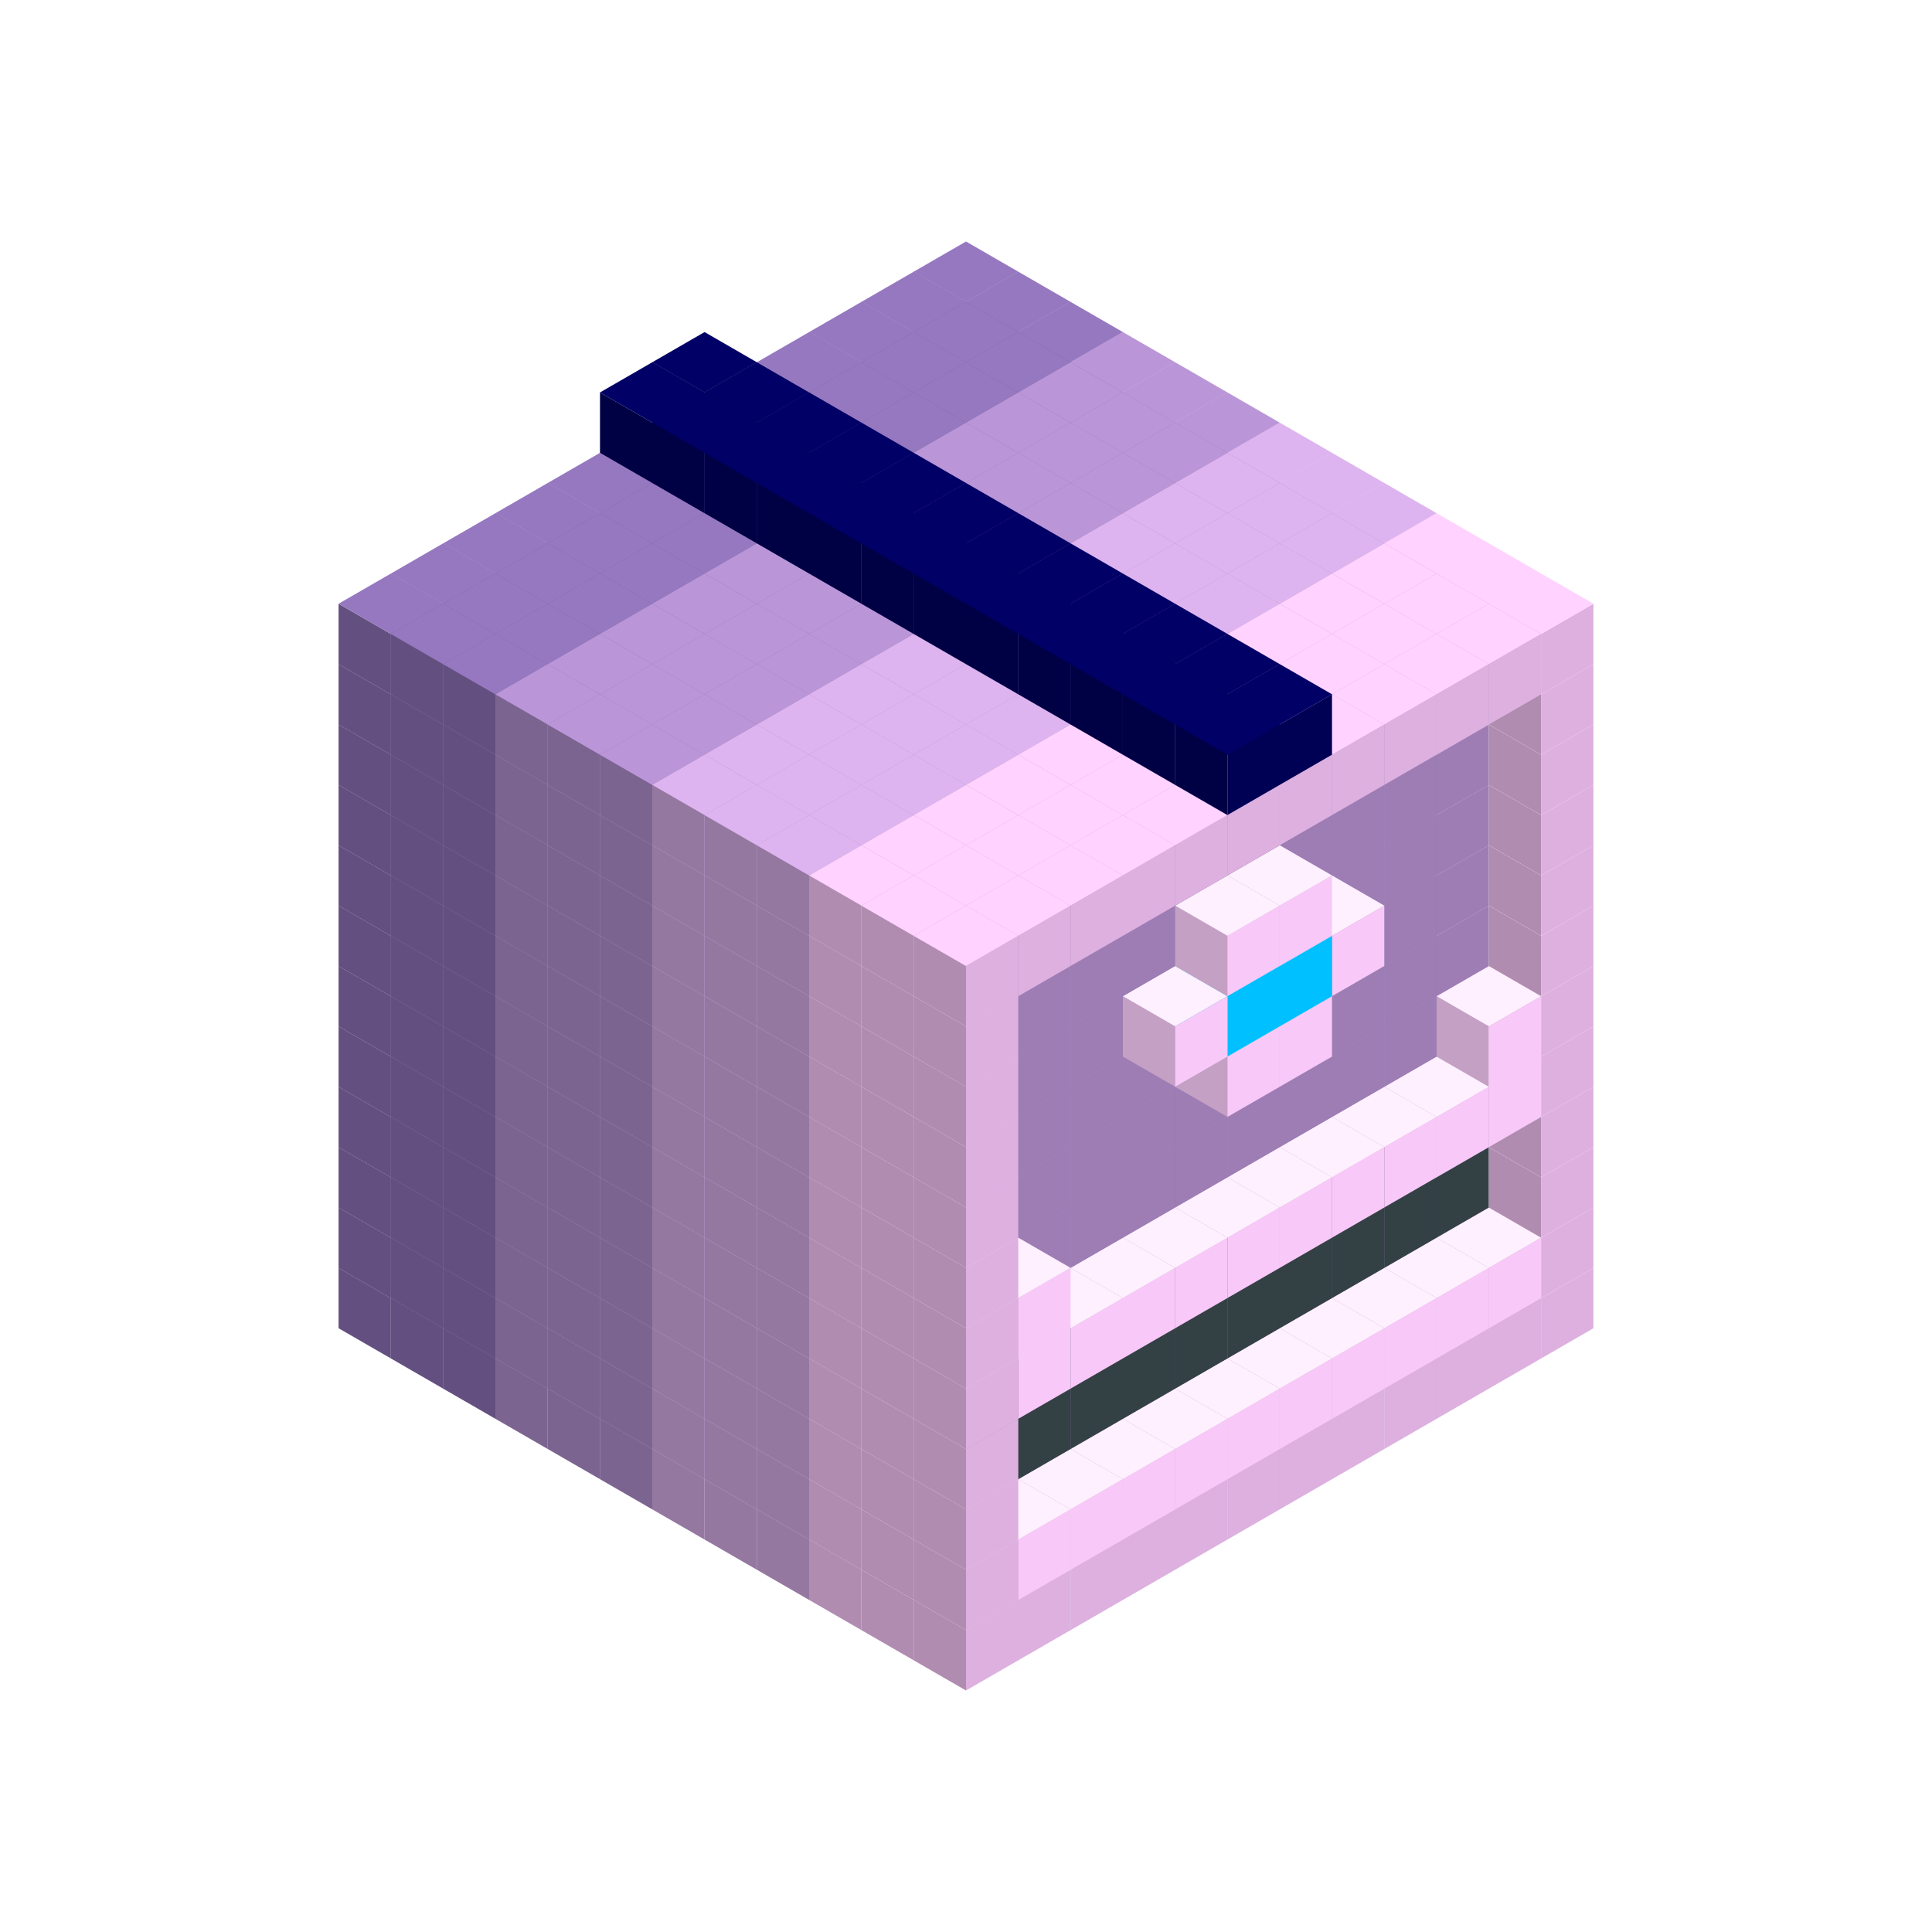 
<svg width='600' height='600' viewBox='4436371 5550000 3200000 3200000' xmlns='http://www.w3.org/2000/svg' xmlns:xlink='http://www.w3.org/1999/xlink'>
<use xlink:href='#v-0x0000010a-6' transform='translate(983738,3600000)'/>
<use xlink:href='#v-0x0000010a-6' transform='translate(1070341,3650000)'/>
<use xlink:href='#v-0x0000010a-6' transform='translate(1156944,3700000)'/>
<use xlink:href='#v-0x0000010a-2' transform='translate(1243547,3750000)'/>
<use xlink:href='#v-0x0000010a-2' transform='translate(1330150,3800000)'/>
<use xlink:href='#v-0x0000010a-2' transform='translate(1416753,3850000)'/>
<use xlink:href='#v-0x0000010a-5' transform='translate(1503356,3900000)'/>
<use xlink:href='#v-0x0000010a-5' transform='translate(1589959,3950000)'/>
<use xlink:href='#v-0x0000010a-5' transform='translate(1676562,4000000)'/>
<use xlink:href='#v-0x0000010a-4' transform='translate(1763165,4050000)'/>
<use xlink:href='#v-0x0000010a-4' transform='translate(1849768,4100000)'/>
<use xlink:href='#v-0x0000010a-4' transform='translate(2889004,3600000)'/>
<use xlink:href='#v-0x0000010a-4' transform='translate(2802401,3650000)'/>
<use xlink:href='#v-0x0000010a-4' transform='translate(2715798,3700000)'/>
<use xlink:href='#v-0x0000010a-4' transform='translate(2629195,3750000)'/>
<use xlink:href='#v-0x0000010a-4' transform='translate(2542592,3800000)'/>
<use xlink:href='#v-0x0000010a-4' transform='translate(2455989,3850000)'/>
<use xlink:href='#v-0x0000010a-4' transform='translate(2369386,3900000)'/>
<use xlink:href='#v-0x0000010a-4' transform='translate(2282783,3950000)'/>
<use xlink:href='#v-0x0000010a-4' transform='translate(2196180,4000000)'/>
<use xlink:href='#v-0x0000010a-4' transform='translate(2109577,4050000)'/>
<use xlink:href='#v-0x0000010a-4' transform='translate(2022974,4100000)'/>
<use xlink:href='#v-0x0000010a-4' transform='translate(1936371,4150000)'/>
<use xlink:href='#v-0x0000010a-6' transform='translate(983738,3500000)'/>
<use xlink:href='#v-0x0000010a-6' transform='translate(1070341,3550000)'/>
<use xlink:href='#v-0x0000010a-6' transform='translate(1156944,3600000)'/>
<use xlink:href='#v-0x0000010a-2' transform='translate(1243547,3650000)'/>
<use xlink:href='#v-0x0000010a-2' transform='translate(1330150,3700000)'/>
<use xlink:href='#v-0x0000010a-2' transform='translate(1416753,3750000)'/>
<use xlink:href='#v-0x0000010a-5' transform='translate(1503356,3800000)'/>
<use xlink:href='#v-0x0000010a-5' transform='translate(1589959,3850000)'/>
<use xlink:href='#v-0x0000010a-5' transform='translate(1676562,3900000)'/>
<use xlink:href='#v-0x0000010a-4' transform='translate(1763165,3950000)'/>
<use xlink:href='#v-0x0000010a-2' transform='translate(2715798,3500000)'/>
<use xlink:href='#v-0x0000010a-2' transform='translate(2629195,3550000)'/>
<use xlink:href='#v-0x0000010a-2' transform='translate(2542592,3600000)'/>
<use xlink:href='#v-0x0000010a-2' transform='translate(2455989,3650000)'/>
<use xlink:href='#v-0x0000010a-2' transform='translate(2369386,3700000)'/>
<use xlink:href='#v-0x0000010a-2' transform='translate(2282783,3750000)'/>
<use xlink:href='#v-0x0000010a-2' transform='translate(2196180,3800000)'/>
<use xlink:href='#v-0x0000010a-2' transform='translate(2109577,3850000)'/>
<use xlink:href='#v-0x0000010a-2' transform='translate(2022974,3900000)'/>
<use xlink:href='#v-0x0000010a-2' transform='translate(1936371,3950000)'/>
<use xlink:href='#v-0x0000010a-4' transform='translate(1849768,4000000)'/>
<use xlink:href='#v-0x0000010a-4' transform='translate(2889004,3500000)'/>
<use xlink:href='#v-0x0000010a-1' transform='translate(2802401,3550000)'/>
<use xlink:href='#v-0x0000010a-1' transform='translate(2715798,3600000)'/>
<use xlink:href='#v-0x0000010a-1' transform='translate(2629195,3650000)'/>
<use xlink:href='#v-0x0000010a-1' transform='translate(2542592,3700000)'/>
<use xlink:href='#v-0x0000010a-1' transform='translate(2455989,3750000)'/>
<use xlink:href='#v-0x0000010a-1' transform='translate(2369386,3800000)'/>
<use xlink:href='#v-0x0000010a-1' transform='translate(2282783,3850000)'/>
<use xlink:href='#v-0x0000010a-1' transform='translate(2196180,3900000)'/>
<use xlink:href='#v-0x0000010a-1' transform='translate(2109577,3950000)'/>
<use xlink:href='#v-0x0000010a-1' transform='translate(2022974,4000000)'/>
<use xlink:href='#v-0x0000010a-4' transform='translate(1936371,4050000)'/>
<use xlink:href='#v-0x0000010a-6' transform='translate(983738,3400000)'/>
<use xlink:href='#v-0x0000010a-6' transform='translate(1070341,3450000)'/>
<use xlink:href='#v-0x0000010a-6' transform='translate(1156944,3500000)'/>
<use xlink:href='#v-0x0000010a-2' transform='translate(1243547,3550000)'/>
<use xlink:href='#v-0x0000010a-2' transform='translate(1330150,3600000)'/>
<use xlink:href='#v-0x0000010a-2' transform='translate(1416753,3650000)'/>
<use xlink:href='#v-0x0000010a-5' transform='translate(1503356,3700000)'/>
<use xlink:href='#v-0x0000010a-5' transform='translate(1589959,3750000)'/>
<use xlink:href='#v-0x0000010a-5' transform='translate(1676562,3800000)'/>
<use xlink:href='#v-0x0000010a-4' transform='translate(1763165,3850000)'/>
<use xlink:href='#v-0x0000010a-7' transform='translate(2715798,3400000)'/>
<use xlink:href='#v-0x0000010a-7' transform='translate(2629195,3450000)'/>
<use xlink:href='#v-0x0000010a-7' transform='translate(2542592,3500000)'/>
<use xlink:href='#v-0x0000010a-7' transform='translate(2455989,3550000)'/>
<use xlink:href='#v-0x0000010a-7' transform='translate(2369386,3600000)'/>
<use xlink:href='#v-0x0000010a-7' transform='translate(2282783,3650000)'/>
<use xlink:href='#v-0x0000010a-7' transform='translate(2196180,3700000)'/>
<use xlink:href='#v-0x0000010a-7' transform='translate(2109577,3750000)'/>
<use xlink:href='#v-0x0000010a-7' transform='translate(2022974,3800000)'/>
<use xlink:href='#v-0x0000010a-7' transform='translate(1936371,3850000)'/>
<use xlink:href='#v-0x0000010a-4' transform='translate(1849768,3900000)'/>
<use xlink:href='#v-0x0000010a-4' transform='translate(2889004,3400000)'/>
<use xlink:href='#v-0x0000010a-4' transform='translate(1936371,3950000)'/>
<use xlink:href='#v-0x0000010a-6' transform='translate(983738,3300000)'/>
<use xlink:href='#v-0x0000010a-6' transform='translate(1070341,3350000)'/>
<use xlink:href='#v-0x0000010a-6' transform='translate(1156944,3400000)'/>
<use xlink:href='#v-0x0000010a-2' transform='translate(1243547,3450000)'/>
<use xlink:href='#v-0x0000010a-2' transform='translate(1330150,3500000)'/>
<use xlink:href='#v-0x0000010a-2' transform='translate(1416753,3550000)'/>
<use xlink:href='#v-0x0000010a-5' transform='translate(1503356,3600000)'/>
<use xlink:href='#v-0x0000010a-5' transform='translate(1589959,3650000)'/>
<use xlink:href='#v-0x0000010a-5' transform='translate(1676562,3700000)'/>
<use xlink:href='#v-0x0000010a-4' transform='translate(1763165,3750000)'/>
<use xlink:href='#v-0x0000010a-7' transform='translate(2715798,3300000)'/>
<use xlink:href='#v-0x0000010a-7' transform='translate(2629195,3350000)'/>
<use xlink:href='#v-0x0000010a-7' transform='translate(2542592,3400000)'/>
<use xlink:href='#v-0x0000010a-7' transform='translate(2455989,3450000)'/>
<use xlink:href='#v-0x0000010a-7' transform='translate(2369386,3500000)'/>
<use xlink:href='#v-0x0000010a-7' transform='translate(2282783,3550000)'/>
<use xlink:href='#v-0x0000010a-7' transform='translate(2196180,3600000)'/>
<use xlink:href='#v-0x0000010a-7' transform='translate(2109577,3650000)'/>
<use xlink:href='#v-0x0000010a-7' transform='translate(2022974,3700000)'/>
<use xlink:href='#v-0x0000010a-7' transform='translate(1936371,3750000)'/>
<use xlink:href='#v-0x0000010a-4' transform='translate(1849768,3800000)'/>
<use xlink:href='#v-0x0000010a-4' transform='translate(2889004,3300000)'/>
<use xlink:href='#v-0x0000010a-4' transform='translate(1936371,3850000)'/>
<use xlink:href='#v-0x0000010a-6' transform='translate(983738,3200000)'/>
<use xlink:href='#v-0x0000010a-6' transform='translate(1070341,3250000)'/>
<use xlink:href='#v-0x0000010a-6' transform='translate(1156944,3300000)'/>
<use xlink:href='#v-0x0000010a-2' transform='translate(1243547,3350000)'/>
<use xlink:href='#v-0x0000010a-2' transform='translate(1330150,3400000)'/>
<use xlink:href='#v-0x0000010a-2' transform='translate(1416753,3450000)'/>
<use xlink:href='#v-0x0000010a-5' transform='translate(1503356,3500000)'/>
<use xlink:href='#v-0x0000010a-5' transform='translate(1589959,3550000)'/>
<use xlink:href='#v-0x0000010a-5' transform='translate(1676562,3600000)'/>
<use xlink:href='#v-0x0000010a-4' transform='translate(1763165,3650000)'/>
<use xlink:href='#v-0x0000010a-2' transform='translate(2715798,3200000)'/>
<use xlink:href='#v-0x0000010a-2' transform='translate(2629195,3250000)'/>
<use xlink:href='#v-0x0000010a-2' transform='translate(2542592,3300000)'/>
<use xlink:href='#v-0x0000010a-2' transform='translate(2455989,3350000)'/>
<use xlink:href='#v-0x0000010a-2' transform='translate(2369386,3400000)'/>
<use xlink:href='#v-0x0000010a-2' transform='translate(2282783,3450000)'/>
<use xlink:href='#v-0x0000010a-2' transform='translate(2196180,3500000)'/>
<use xlink:href='#v-0x0000010a-2' transform='translate(2109577,3550000)'/>
<use xlink:href='#v-0x0000010a-2' transform='translate(2022974,3600000)'/>
<use xlink:href='#v-0x0000010a-2' transform='translate(1936371,3650000)'/>
<use xlink:href='#v-0x0000010a-4' transform='translate(1849768,3700000)'/>
<use xlink:href='#v-0x0000010a-4' transform='translate(2889004,3200000)'/>
<use xlink:href='#v-0x0000010a-1' transform='translate(2802401,3250000)'/>
<use xlink:href='#v-0x0000010a-1' transform='translate(2715798,3300000)'/>
<use xlink:href='#v-0x0000010a-1' transform='translate(2629195,3350000)'/>
<use xlink:href='#v-0x0000010a-1' transform='translate(2542592,3400000)'/>
<use xlink:href='#v-0x0000010a-1' transform='translate(2455989,3450000)'/>
<use xlink:href='#v-0x0000010a-1' transform='translate(2369386,3500000)'/>
<use xlink:href='#v-0x0000010a-1' transform='translate(2282783,3550000)'/>
<use xlink:href='#v-0x0000010a-1' transform='translate(2196180,3600000)'/>
<use xlink:href='#v-0x0000010a-1' transform='translate(2109577,3650000)'/>
<use xlink:href='#v-0x0000010a-1' transform='translate(2022974,3700000)'/>
<use xlink:href='#v-0x0000010a-4' transform='translate(1936371,3750000)'/>
<use xlink:href='#v-0x0000010a-6' transform='translate(983738,3100000)'/>
<use xlink:href='#v-0x0000010a-6' transform='translate(1070341,3150000)'/>
<use xlink:href='#v-0x0000010a-6' transform='translate(1156944,3200000)'/>
<use xlink:href='#v-0x0000010a-2' transform='translate(1243547,3250000)'/>
<use xlink:href='#v-0x0000010a-2' transform='translate(1330150,3300000)'/>
<use xlink:href='#v-0x0000010a-2' transform='translate(1416753,3350000)'/>
<use xlink:href='#v-0x0000010a-5' transform='translate(1503356,3400000)'/>
<use xlink:href='#v-0x0000010a-5' transform='translate(1589959,3450000)'/>
<use xlink:href='#v-0x0000010a-5' transform='translate(1676562,3500000)'/>
<use xlink:href='#v-0x0000010a-4' transform='translate(1763165,3550000)'/>
<use xlink:href='#v-0x0000010a-2' transform='translate(2715798,3100000)'/>
<use xlink:href='#v-0x0000010a-2' transform='translate(2629195,3150000)'/>
<use xlink:href='#v-0x0000010a-2' transform='translate(2542592,3200000)'/>
<use xlink:href='#v-0x0000010a-2' transform='translate(2455989,3250000)'/>
<use xlink:href='#v-0x0000010a-2' transform='translate(2369386,3300000)'/>
<use xlink:href='#v-0x0000010a-2' transform='translate(2282783,3350000)'/>
<use xlink:href='#v-0x0000010a-2' transform='translate(2196180,3400000)'/>
<use xlink:href='#v-0x0000010a-2' transform='translate(2109577,3450000)'/>
<use xlink:href='#v-0x0000010a-2' transform='translate(2022974,3500000)'/>
<use xlink:href='#v-0x0000010a-2' transform='translate(1936371,3550000)'/>
<use xlink:href='#v-0x0000010a-4' transform='translate(1849768,3600000)'/>
<use xlink:href='#v-0x0000010a-4' transform='translate(2889004,3100000)'/>
<use xlink:href='#v-0x0000010a-1' transform='translate(2802401,3150000)'/>
<use xlink:href='#v-0x0000010a-1' transform='translate(2022974,3600000)'/>
<use xlink:href='#v-0x0000010a-4' transform='translate(1936371,3650000)'/>
<use xlink:href='#v-0x0000010a-6' transform='translate(983738,3000000)'/>
<use xlink:href='#v-0x0000010a-6' transform='translate(1070341,3050000)'/>
<use xlink:href='#v-0x0000010a-6' transform='translate(1156944,3100000)'/>
<use xlink:href='#v-0x0000010a-2' transform='translate(1243547,3150000)'/>
<use xlink:href='#v-0x0000010a-2' transform='translate(1330150,3200000)'/>
<use xlink:href='#v-0x0000010a-2' transform='translate(1416753,3250000)'/>
<use xlink:href='#v-0x0000010a-5' transform='translate(1503356,3300000)'/>
<use xlink:href='#v-0x0000010a-5' transform='translate(1589959,3350000)'/>
<use xlink:href='#v-0x0000010a-5' transform='translate(1676562,3400000)'/>
<use xlink:href='#v-0x0000010a-4' transform='translate(1763165,3450000)'/>
<use xlink:href='#v-0x0000010a-2' transform='translate(2715798,3000000)'/>
<use xlink:href='#v-0x0000010a-2' transform='translate(2629195,3050000)'/>
<use xlink:href='#v-0x0000010a-2' transform='translate(2542592,3100000)'/>
<use xlink:href='#v-0x0000010a-2' transform='translate(2455989,3150000)'/>
<use xlink:href='#v-0x0000010a-2' transform='translate(2369386,3200000)'/>
<use xlink:href='#v-0x0000010a-2' transform='translate(2282783,3250000)'/>
<use xlink:href='#v-0x0000010a-2' transform='translate(2196180,3300000)'/>
<use xlink:href='#v-0x0000010a-2' transform='translate(2109577,3350000)'/>
<use xlink:href='#v-0x0000010a-2' transform='translate(2022974,3400000)'/>
<use xlink:href='#v-0x0000010a-2' transform='translate(1936371,3450000)'/>
<use xlink:href='#v-0x0000010a-4' transform='translate(1849768,3500000)'/>
<use xlink:href='#v-0x0000010a-4' transform='translate(2889004,3000000)'/>
<use xlink:href='#v-0x0000010a-4' transform='translate(1936371,3550000)'/>
<use xlink:href='#v-0x0000010a-6' transform='translate(983738,2900000)'/>
<use xlink:href='#v-0x0000010a-6' transform='translate(1070341,2950000)'/>
<use xlink:href='#v-0x0000010a-6' transform='translate(1156944,3000000)'/>
<use xlink:href='#v-0x0000010a-2' transform='translate(1243547,3050000)'/>
<use xlink:href='#v-0x0000010a-2' transform='translate(1330150,3100000)'/>
<use xlink:href='#v-0x0000010a-2' transform='translate(1416753,3150000)'/>
<use xlink:href='#v-0x0000010a-5' transform='translate(1503356,3200000)'/>
<use xlink:href='#v-0x0000010a-5' transform='translate(1589959,3250000)'/>
<use xlink:href='#v-0x0000010a-5' transform='translate(1676562,3300000)'/>
<use xlink:href='#v-0x0000010a-4' transform='translate(1763165,3350000)'/>
<use xlink:href='#v-0x0000010a-2' transform='translate(2715798,2900000)'/>
<use xlink:href='#v-0x0000010a-2' transform='translate(2629195,2950000)'/>
<use xlink:href='#v-0x0000010a-2' transform='translate(2542592,3000000)'/>
<use xlink:href='#v-0x0000010a-2' transform='translate(2455989,3050000)'/>
<use xlink:href='#v-0x0000010a-2' transform='translate(2369386,3100000)'/>
<use xlink:href='#v-0x0000010a-2' transform='translate(2282783,3150000)'/>
<use xlink:href='#v-0x0000010a-2' transform='translate(2196180,3200000)'/>
<use xlink:href='#v-0x0000010a-2' transform='translate(2109577,3250000)'/>
<use xlink:href='#v-0x0000010a-2' transform='translate(2022974,3300000)'/>
<use xlink:href='#v-0x0000010a-2' transform='translate(1936371,3350000)'/>
<use xlink:href='#v-0x0000010a-4' transform='translate(1849768,3400000)'/>
<use xlink:href='#v-0x0000010a-4' transform='translate(2889004,2900000)'/>
<use xlink:href='#v-0x0000010a-1' transform='translate(2455989,3150000)'/>
<use xlink:href='#v-0x0000010a-1' transform='translate(2369386,3200000)'/>
<use xlink:href='#v-0x0000010a-4' transform='translate(1936371,3450000)'/>
<use xlink:href='#v-0x0000010a-6' transform='translate(983738,2800000)'/>
<use xlink:href='#v-0x0000010a-6' transform='translate(1070341,2850000)'/>
<use xlink:href='#v-0x0000010a-6' transform='translate(1156944,2900000)'/>
<use xlink:href='#v-0x0000010a-2' transform='translate(1243547,2950000)'/>
<use xlink:href='#v-0x0000010a-2' transform='translate(1330150,3000000)'/>
<use xlink:href='#v-0x0000010a-2' transform='translate(1416753,3050000)'/>
<use xlink:href='#v-0x0000010a-5' transform='translate(1503356,3100000)'/>
<use xlink:href='#v-0x0000010a-5' transform='translate(1589959,3150000)'/>
<use xlink:href='#v-0x0000010a-5' transform='translate(1676562,3200000)'/>
<use xlink:href='#v-0x0000010a-4' transform='translate(1763165,3250000)'/>
<use xlink:href='#v-0x0000010a-2' transform='translate(2715798,2800000)'/>
<use xlink:href='#v-0x0000010a-2' transform='translate(2629195,2850000)'/>
<use xlink:href='#v-0x0000010a-2' transform='translate(2542592,2900000)'/>
<use xlink:href='#v-0x0000010a-2' transform='translate(2455989,2950000)'/>
<use xlink:href='#v-0x0000010a-2' transform='translate(2369386,3000000)'/>
<use xlink:href='#v-0x0000010a-2' transform='translate(2282783,3050000)'/>
<use xlink:href='#v-0x0000010a-2' transform='translate(2196180,3100000)'/>
<use xlink:href='#v-0x0000010a-2' transform='translate(2109577,3150000)'/>
<use xlink:href='#v-0x0000010a-2' transform='translate(2022974,3200000)'/>
<use xlink:href='#v-0x0000010a-2' transform='translate(1936371,3250000)'/>
<use xlink:href='#v-0x0000010a-4' transform='translate(1849768,3300000)'/>
<use xlink:href='#v-0x0000010a-4' transform='translate(2889004,2800000)'/>
<use xlink:href='#v-0x0000010a-1' transform='translate(2542592,3000000)'/>
<use xlink:href='#v-0x0000010a-3' transform='translate(2455989,3050000)'/>
<use xlink:href='#v-0x0000010a-3' transform='translate(2369386,3100000)'/>
<use xlink:href='#v-0x0000010a-1' transform='translate(2282783,3150000)'/>
<use xlink:href='#v-0x0000010a-4' transform='translate(1936371,3350000)'/>
<use xlink:href='#v-0x0000010a-6' transform='translate(983738,2700000)'/>
<use xlink:href='#v-0x0000010a-6' transform='translate(1070341,2750000)'/>
<use xlink:href='#v-0x0000010a-6' transform='translate(1156944,2800000)'/>
<use xlink:href='#v-0x0000010a-2' transform='translate(1243547,2850000)'/>
<use xlink:href='#v-0x0000010a-2' transform='translate(1330150,2900000)'/>
<use xlink:href='#v-0x0000010a-2' transform='translate(1416753,2950000)'/>
<use xlink:href='#v-0x0000010a-5' transform='translate(1503356,3000000)'/>
<use xlink:href='#v-0x0000010a-5' transform='translate(1589959,3050000)'/>
<use xlink:href='#v-0x0000010a-5' transform='translate(1676562,3100000)'/>
<use xlink:href='#v-0x0000010a-4' transform='translate(1763165,3150000)'/>
<use xlink:href='#v-0x0000010a-2' transform='translate(2715798,2700000)'/>
<use xlink:href='#v-0x0000010a-2' transform='translate(2629195,2750000)'/>
<use xlink:href='#v-0x0000010a-2' transform='translate(2542592,2800000)'/>
<use xlink:href='#v-0x0000010a-2' transform='translate(2455989,2850000)'/>
<use xlink:href='#v-0x0000010a-2' transform='translate(2369386,2900000)'/>
<use xlink:href='#v-0x0000010a-2' transform='translate(2282783,2950000)'/>
<use xlink:href='#v-0x0000010a-2' transform='translate(2196180,3000000)'/>
<use xlink:href='#v-0x0000010a-2' transform='translate(2109577,3050000)'/>
<use xlink:href='#v-0x0000010a-2' transform='translate(2022974,3100000)'/>
<use xlink:href='#v-0x0000010a-2' transform='translate(1936371,3150000)'/>
<use xlink:href='#v-0x0000010a-4' transform='translate(1849768,3200000)'/>
<use xlink:href='#v-0x0000010a-4' transform='translate(2889004,2700000)'/>
<use xlink:href='#v-0x0000010a-1' transform='translate(2455989,2950000)'/>
<use xlink:href='#v-0x0000010a-1' transform='translate(2369386,3000000)'/>
<use xlink:href='#v-0x0000010a-4' transform='translate(1936371,3250000)'/>
<use xlink:href='#v-0x0000010a-6' transform='translate(983738,2600000)'/>
<use xlink:href='#v-0x0000010a-6' transform='translate(1070341,2650000)'/>
<use xlink:href='#v-0x0000010a-6' transform='translate(1156944,2700000)'/>
<use xlink:href='#v-0x0000010a-2' transform='translate(1243547,2750000)'/>
<use xlink:href='#v-0x0000010a-2' transform='translate(1330150,2800000)'/>
<use xlink:href='#v-0x0000010a-2' transform='translate(1416753,2850000)'/>
<use xlink:href='#v-0x0000010a-5' transform='translate(1503356,2900000)'/>
<use xlink:href='#v-0x0000010a-5' transform='translate(1589959,2950000)'/>
<use xlink:href='#v-0x0000010a-5' transform='translate(1676562,3000000)'/>
<use xlink:href='#v-0x0000010a-4' transform='translate(1763165,3050000)'/>
<use xlink:href='#v-0x0000010a-2' transform='translate(2715798,2600000)'/>
<use xlink:href='#v-0x0000010a-2' transform='translate(2629195,2650000)'/>
<use xlink:href='#v-0x0000010a-2' transform='translate(2542592,2700000)'/>
<use xlink:href='#v-0x0000010a-2' transform='translate(2455989,2750000)'/>
<use xlink:href='#v-0x0000010a-2' transform='translate(2369386,2800000)'/>
<use xlink:href='#v-0x0000010a-2' transform='translate(2282783,2850000)'/>
<use xlink:href='#v-0x0000010a-2' transform='translate(2196180,2900000)'/>
<use xlink:href='#v-0x0000010a-2' transform='translate(2109577,2950000)'/>
<use xlink:href='#v-0x0000010a-2' transform='translate(2022974,3000000)'/>
<use xlink:href='#v-0x0000010a-2' transform='translate(1936371,3050000)'/>
<use xlink:href='#v-0x0000010a-4' transform='translate(1849768,3100000)'/>
<use xlink:href='#v-0x0000010a-4' transform='translate(2889004,2600000)'/>
<use xlink:href='#v-0x0000010a-4' transform='translate(1936371,3150000)'/>
<use xlink:href='#v-0x0000010a-6' transform='translate(1936371,1950000)'/>
<use xlink:href='#v-0x0000010a-6' transform='translate(1849768,2000000)'/>
<use xlink:href='#v-0x0000010a-6' transform='translate(1763165,2050000)'/>
<use xlink:href='#v-0x0000010a-6' transform='translate(1676562,2100000)'/>
<use xlink:href='#v-0x0000010a-6' transform='translate(1589959,2150000)'/>
<use xlink:href='#v-0x0000010a-6' transform='translate(1503356,2200000)'/>
<use xlink:href='#v-0x0000010a-6' transform='translate(1416753,2250000)'/>
<use xlink:href='#v-0x0000010a-6' transform='translate(1330150,2300000)'/>
<use xlink:href='#v-0x0000010a-6' transform='translate(1243547,2350000)'/>
<use xlink:href='#v-0x0000010a-6' transform='translate(1156944,2400000)'/>
<use xlink:href='#v-0x0000010a-6' transform='translate(1070341,2450000)'/>
<use xlink:href='#v-0x0000010a-6' transform='translate(983738,2500000)'/>
<use xlink:href='#v-0x0000010a-6' transform='translate(2022974,2000000)'/>
<use xlink:href='#v-0x0000010a-6' transform='translate(1936371,2050000)'/>
<use xlink:href='#v-0x0000010a-6' transform='translate(1849768,2100000)'/>
<use xlink:href='#v-0x0000010a-6' transform='translate(1763165,2150000)'/>
<use xlink:href='#v-0x0000010a-6' transform='translate(1676562,2200000)'/>
<use xlink:href='#v-0x0000010a-6' transform='translate(1589959,2250000)'/>
<use xlink:href='#v-0x0000010a-6' transform='translate(1503356,2300000)'/>
<use xlink:href='#v-0x0000010a-6' transform='translate(1416753,2350000)'/>
<use xlink:href='#v-0x0000010a-6' transform='translate(1330150,2400000)'/>
<use xlink:href='#v-0x0000010a-6' transform='translate(1243547,2450000)'/>
<use xlink:href='#v-0x0000010a-6' transform='translate(1156944,2500000)'/>
<use xlink:href='#v-0x0000010a-6' transform='translate(1070341,2550000)'/>
<use xlink:href='#v-0x0000010a-6' transform='translate(2109577,2050000)'/>
<use xlink:href='#v-0x0000010a-6' transform='translate(2022974,2100000)'/>
<use xlink:href='#v-0x0000010a-6' transform='translate(1936371,2150000)'/>
<use xlink:href='#v-0x0000010a-6' transform='translate(1849768,2200000)'/>
<use xlink:href='#v-0x0000010a-6' transform='translate(1763165,2250000)'/>
<use xlink:href='#v-0x0000010a-6' transform='translate(1676562,2300000)'/>
<use xlink:href='#v-0x0000010a-6' transform='translate(1589959,2350000)'/>
<use xlink:href='#v-0x0000010a-6' transform='translate(1503356,2400000)'/>
<use xlink:href='#v-0x0000010a-6' transform='translate(1416753,2450000)'/>
<use xlink:href='#v-0x0000010a-6' transform='translate(1330150,2500000)'/>
<use xlink:href='#v-0x0000010a-6' transform='translate(1243547,2550000)'/>
<use xlink:href='#v-0x0000010a-6' transform='translate(1156944,2600000)'/>
<use xlink:href='#v-0x0000010a-2' transform='translate(2196180,2100000)'/>
<use xlink:href='#v-0x0000010a-2' transform='translate(2109577,2150000)'/>
<use xlink:href='#v-0x0000010a-2' transform='translate(2022974,2200000)'/>
<use xlink:href='#v-0x0000010a-2' transform='translate(1936371,2250000)'/>
<use xlink:href='#v-0x0000010a-2' transform='translate(1849768,2300000)'/>
<use xlink:href='#v-0x0000010a-2' transform='translate(1763165,2350000)'/>
<use xlink:href='#v-0x0000010a-2' transform='translate(1676562,2400000)'/>
<use xlink:href='#v-0x0000010a-2' transform='translate(1589959,2450000)'/>
<use xlink:href='#v-0x0000010a-2' transform='translate(1503356,2500000)'/>
<use xlink:href='#v-0x0000010a-2' transform='translate(1416753,2550000)'/>
<use xlink:href='#v-0x0000010a-2' transform='translate(1330150,2600000)'/>
<use xlink:href='#v-0x0000010a-2' transform='translate(1243547,2650000)'/>
<use xlink:href='#v-0x0000010a-2' transform='translate(2282783,2150000)'/>
<use xlink:href='#v-0x0000010a-2' transform='translate(2196180,2200000)'/>
<use xlink:href='#v-0x0000010a-2' transform='translate(2109577,2250000)'/>
<use xlink:href='#v-0x0000010a-2' transform='translate(2022974,2300000)'/>
<use xlink:href='#v-0x0000010a-2' transform='translate(1936371,2350000)'/>
<use xlink:href='#v-0x0000010a-2' transform='translate(1849768,2400000)'/>
<use xlink:href='#v-0x0000010a-2' transform='translate(1763165,2450000)'/>
<use xlink:href='#v-0x0000010a-2' transform='translate(1676562,2500000)'/>
<use xlink:href='#v-0x0000010a-2' transform='translate(1589959,2550000)'/>
<use xlink:href='#v-0x0000010a-2' transform='translate(1503356,2600000)'/>
<use xlink:href='#v-0x0000010a-2' transform='translate(1416753,2650000)'/>
<use xlink:href='#v-0x0000010a-2' transform='translate(1330150,2700000)'/>
<use xlink:href='#v-0x0000010a-2' transform='translate(2369386,2200000)'/>
<use xlink:href='#v-0x0000010a-2' transform='translate(2282783,2250000)'/>
<use xlink:href='#v-0x0000010a-2' transform='translate(2196180,2300000)'/>
<use xlink:href='#v-0x0000010a-2' transform='translate(2109577,2350000)'/>
<use xlink:href='#v-0x0000010a-2' transform='translate(2022974,2400000)'/>
<use xlink:href='#v-0x0000010a-2' transform='translate(1936371,2450000)'/>
<use xlink:href='#v-0x0000010a-2' transform='translate(1849768,2500000)'/>
<use xlink:href='#v-0x0000010a-2' transform='translate(1763165,2550000)'/>
<use xlink:href='#v-0x0000010a-2' transform='translate(1676562,2600000)'/>
<use xlink:href='#v-0x0000010a-2' transform='translate(1589959,2650000)'/>
<use xlink:href='#v-0x0000010a-2' transform='translate(1503356,2700000)'/>
<use xlink:href='#v-0x0000010a-2' transform='translate(1416753,2750000)'/>
<use xlink:href='#v-0x0000010a-5' transform='translate(2455989,2250000)'/>
<use xlink:href='#v-0x0000010a-5' transform='translate(2369386,2300000)'/>
<use xlink:href='#v-0x0000010a-5' transform='translate(2282783,2350000)'/>
<use xlink:href='#v-0x0000010a-5' transform='translate(2196180,2400000)'/>
<use xlink:href='#v-0x0000010a-5' transform='translate(2109577,2450000)'/>
<use xlink:href='#v-0x0000010a-5' transform='translate(2022974,2500000)'/>
<use xlink:href='#v-0x0000010a-5' transform='translate(1936371,2550000)'/>
<use xlink:href='#v-0x0000010a-5' transform='translate(1849768,2600000)'/>
<use xlink:href='#v-0x0000010a-5' transform='translate(1763165,2650000)'/>
<use xlink:href='#v-0x0000010a-5' transform='translate(1676562,2700000)'/>
<use xlink:href='#v-0x0000010a-5' transform='translate(1589959,2750000)'/>
<use xlink:href='#v-0x0000010a-5' transform='translate(1503356,2800000)'/>
<use xlink:href='#v-0x0000010a-5' transform='translate(2542592,2300000)'/>
<use xlink:href='#v-0x0000010a-5' transform='translate(2455989,2350000)'/>
<use xlink:href='#v-0x0000010a-5' transform='translate(2369386,2400000)'/>
<use xlink:href='#v-0x0000010a-5' transform='translate(2282783,2450000)'/>
<use xlink:href='#v-0x0000010a-5' transform='translate(2196180,2500000)'/>
<use xlink:href='#v-0x0000010a-5' transform='translate(2109577,2550000)'/>
<use xlink:href='#v-0x0000010a-5' transform='translate(2022974,2600000)'/>
<use xlink:href='#v-0x0000010a-5' transform='translate(1936371,2650000)'/>
<use xlink:href='#v-0x0000010a-5' transform='translate(1849768,2700000)'/>
<use xlink:href='#v-0x0000010a-5' transform='translate(1763165,2750000)'/>
<use xlink:href='#v-0x0000010a-5' transform='translate(1676562,2800000)'/>
<use xlink:href='#v-0x0000010a-5' transform='translate(1589959,2850000)'/>
<use xlink:href='#v-0x0000010a-5' transform='translate(2629195,2350000)'/>
<use xlink:href='#v-0x0000010a-5' transform='translate(2542592,2400000)'/>
<use xlink:href='#v-0x0000010a-5' transform='translate(2455989,2450000)'/>
<use xlink:href='#v-0x0000010a-5' transform='translate(2369386,2500000)'/>
<use xlink:href='#v-0x0000010a-5' transform='translate(2282783,2550000)'/>
<use xlink:href='#v-0x0000010a-5' transform='translate(2196180,2600000)'/>
<use xlink:href='#v-0x0000010a-5' transform='translate(2109577,2650000)'/>
<use xlink:href='#v-0x0000010a-5' transform='translate(2022974,2700000)'/>
<use xlink:href='#v-0x0000010a-5' transform='translate(1936371,2750000)'/>
<use xlink:href='#v-0x0000010a-5' transform='translate(1849768,2800000)'/>
<use xlink:href='#v-0x0000010a-5' transform='translate(1763165,2850000)'/>
<use xlink:href='#v-0x0000010a-5' transform='translate(1676562,2900000)'/>
<use xlink:href='#v-0x0000010a-4' transform='translate(2715798,2400000)'/>
<use xlink:href='#v-0x0000010a-4' transform='translate(2629195,2450000)'/>
<use xlink:href='#v-0x0000010a-4' transform='translate(2542592,2500000)'/>
<use xlink:href='#v-0x0000010a-4' transform='translate(2455989,2550000)'/>
<use xlink:href='#v-0x0000010a-4' transform='translate(2369386,2600000)'/>
<use xlink:href='#v-0x0000010a-4' transform='translate(2282783,2650000)'/>
<use xlink:href='#v-0x0000010a-4' transform='translate(2196180,2700000)'/>
<use xlink:href='#v-0x0000010a-4' transform='translate(2109577,2750000)'/>
<use xlink:href='#v-0x0000010a-4' transform='translate(2022974,2800000)'/>
<use xlink:href='#v-0x0000010a-4' transform='translate(1936371,2850000)'/>
<use xlink:href='#v-0x0000010a-4' transform='translate(1849768,2900000)'/>
<use xlink:href='#v-0x0000010a-4' transform='translate(1763165,2950000)'/>
<use xlink:href='#v-0x0000010a-4' transform='translate(2802401,2450000)'/>
<use xlink:href='#v-0x0000010a-4' transform='translate(2715798,2500000)'/>
<use xlink:href='#v-0x0000010a-4' transform='translate(2629195,2550000)'/>
<use xlink:href='#v-0x0000010a-4' transform='translate(2542592,2600000)'/>
<use xlink:href='#v-0x0000010a-4' transform='translate(2455989,2650000)'/>
<use xlink:href='#v-0x0000010a-4' transform='translate(2369386,2700000)'/>
<use xlink:href='#v-0x0000010a-4' transform='translate(2282783,2750000)'/>
<use xlink:href='#v-0x0000010a-4' transform='translate(2196180,2800000)'/>
<use xlink:href='#v-0x0000010a-4' transform='translate(2109577,2850000)'/>
<use xlink:href='#v-0x0000010a-4' transform='translate(2022974,2900000)'/>
<use xlink:href='#v-0x0000010a-4' transform='translate(1936371,2950000)'/>
<use xlink:href='#v-0x0000010a-4' transform='translate(1849768,3000000)'/>
<use xlink:href='#v-0x0000010a-4' transform='translate(2889004,2500000)'/>
<use xlink:href='#v-0x0000010a-4' transform='translate(2802401,2550000)'/>
<use xlink:href='#v-0x0000010a-4' transform='translate(2715798,2600000)'/>
<use xlink:href='#v-0x0000010a-4' transform='translate(2629195,2650000)'/>
<use xlink:href='#v-0x0000010a-4' transform='translate(2542592,2700000)'/>
<use xlink:href='#v-0x0000010a-4' transform='translate(2455989,2750000)'/>
<use xlink:href='#v-0x0000010a-4' transform='translate(2369386,2800000)'/>
<use xlink:href='#v-0x0000010a-4' transform='translate(2282783,2850000)'/>
<use xlink:href='#v-0x0000010a-4' transform='translate(2196180,2900000)'/>
<use xlink:href='#v-0x0000010a-4' transform='translate(2109577,2950000)'/>
<use xlink:href='#v-0x0000010a-4' transform='translate(2022974,3000000)'/>
<use xlink:href='#v-0x0000010a-4' transform='translate(1936371,3050000)'/>
<use xlink:href='#v-0x0000010a-8' transform='translate(1503356,2100000)'/>
<use xlink:href='#v-0x0000010a-8' transform='translate(1416753,2150000)'/>
<use xlink:href='#v-0x0000010a-8' transform='translate(1589959,2150000)'/>
<use xlink:href='#v-0x0000010a-8' transform='translate(1503356,2200000)'/>
<use xlink:href='#v-0x0000010a-8' transform='translate(1676562,2200000)'/>
<use xlink:href='#v-0x0000010a-8' transform='translate(1589959,2250000)'/>
<use xlink:href='#v-0x0000010a-8' transform='translate(1763165,2250000)'/>
<use xlink:href='#v-0x0000010a-8' transform='translate(1676562,2300000)'/>
<use xlink:href='#v-0x0000010a-8' transform='translate(1849768,2300000)'/>
<use xlink:href='#v-0x0000010a-8' transform='translate(1763165,2350000)'/>
<use xlink:href='#v-0x0000010a-8' transform='translate(1936371,2350000)'/>
<use xlink:href='#v-0x0000010a-8' transform='translate(1849768,2400000)'/>
<use xlink:href='#v-0x0000010a-8' transform='translate(2022974,2400000)'/>
<use xlink:href='#v-0x0000010a-8' transform='translate(1936371,2450000)'/>
<use xlink:href='#v-0x0000010a-8' transform='translate(2109577,2450000)'/>
<use xlink:href='#v-0x0000010a-8' transform='translate(2022974,2500000)'/>
<use xlink:href='#v-0x0000010a-8' transform='translate(2196180,2500000)'/>
<use xlink:href='#v-0x0000010a-8' transform='translate(2109577,2550000)'/>
<use xlink:href='#v-0x0000010a-8' transform='translate(2282783,2550000)'/>
<use xlink:href='#v-0x0000010a-8' transform='translate(2196180,2600000)'/>
<use xlink:href='#v-0x0000010a-8' transform='translate(2369386,2600000)'/>
<use xlink:href='#v-0x0000010a-8' transform='translate(2282783,2650000)'/>
<use xlink:href='#v-0x0000010a-8' transform='translate(2455989,2650000)'/>
<use xlink:href='#v-0x0000010a-8' transform='translate(2369386,2700000)'/>
<defs>
<g id='v-0x0000010a-1'>
<polygon points='4100000,4100000 4100000,4200000 4013397,4150000 4013397,4050000' fill='#c4a0c4'/>
<polygon points='4100000,4100000 4100000,4200000 4186602,4150000 4186602,4050000' fill='#f8c8f8'/>
<polygon points='4100000,4100000 4013397,4050000 4100000,4000000 4186602,4050000' fill='#fff0ff'/>
</g>
<g id='v-0x0000010a-2'>
<polygon points='4100000,4100000 4100000,4200000 4013397,4150000 4013397,4050000' fill='#7c6490'/>
<polygon points='4100000,4100000 4100000,4200000 4186602,4150000 4186602,4050000' fill='#9d7db4'/>
<polygon points='4100000,4100000 4013397,4050000 4100000,4000000 4186602,4050000' fill='#ba96d8'/>
</g>
<g id='v-0x0000010a-3'>
<polygon points='4100000,4100000 4100000,4200000 4013397,4150000 4013397,4050000' fill='#0098cc'/>
<polygon points='4100000,4100000 4100000,4200000 4186602,4150000 4186602,4050000' fill='#00c0ff'/>
<polygon points='4100000,4100000 4013397,4050000 4100000,4000000 4186602,4050000' fill='#00e4ff'/>
</g>
<g id='v-0x0000010a-4'>
<polygon points='4100000,4100000 4100000,4200000 4013397,4150000 4013397,4050000' fill='#b08cb0'/>
<polygon points='4100000,4100000 4100000,4200000 4186602,4150000 4186602,4050000' fill='#ddb0e0'/>
<polygon points='4100000,4100000 4013397,4050000 4100000,4000000 4186602,4050000' fill='#ffd2ff'/>
</g>
<g id='v-0x0000010a-5'>
<polygon points='4100000,4100000 4100000,4200000 4013397,4150000 4013397,4050000' fill='#9478a0'/>
<polygon points='4100000,4100000 4100000,4200000 4186602,4150000 4186602,4050000' fill='#bb99cc'/>
<polygon points='4100000,4100000 4013397,4050000 4100000,4000000 4186602,4050000' fill='#deb4f0'/>
</g>
<g id='v-0x0000010a-6'>
<polygon points='4100000,4100000 4100000,4200000 4013397,4150000 4013397,4050000' fill='#645080'/>
<polygon points='4100000,4100000 4100000,4200000 4186602,4150000 4186602,4050000' fill='#8066a0'/>
<polygon points='4100000,4100000 4013397,4050000 4100000,4000000 4186602,4050000' fill='#9678c0'/>
</g>
<g id='v-0x0000010a-7'>
<polygon points='4100000,4100000 4100000,4200000 4013397,4150000 4013397,4050000' fill='#283034'/>
<polygon points='4100000,4100000 4100000,4200000 4186602,4150000 4186602,4050000' fill='#334044'/>
<polygon points='4100000,4100000 4013397,4050000 4100000,4000000 4186602,4050000' fill='#3c484e'/>
</g>
<g id='v-0x0000010a-8'>
<polygon points='4100000,4100000 4100000,4200000 4013397,4150000 4013397,4050000' fill='#000044'/>
<polygon points='4100000,4100000 4100000,4200000 4186602,4150000 4186602,4050000' fill='#000055'/>
<polygon points='4100000,4100000 4013397,4050000 4100000,4000000 4186602,4050000' fill='#000066'/>
</g>
</defs>
</svg>
